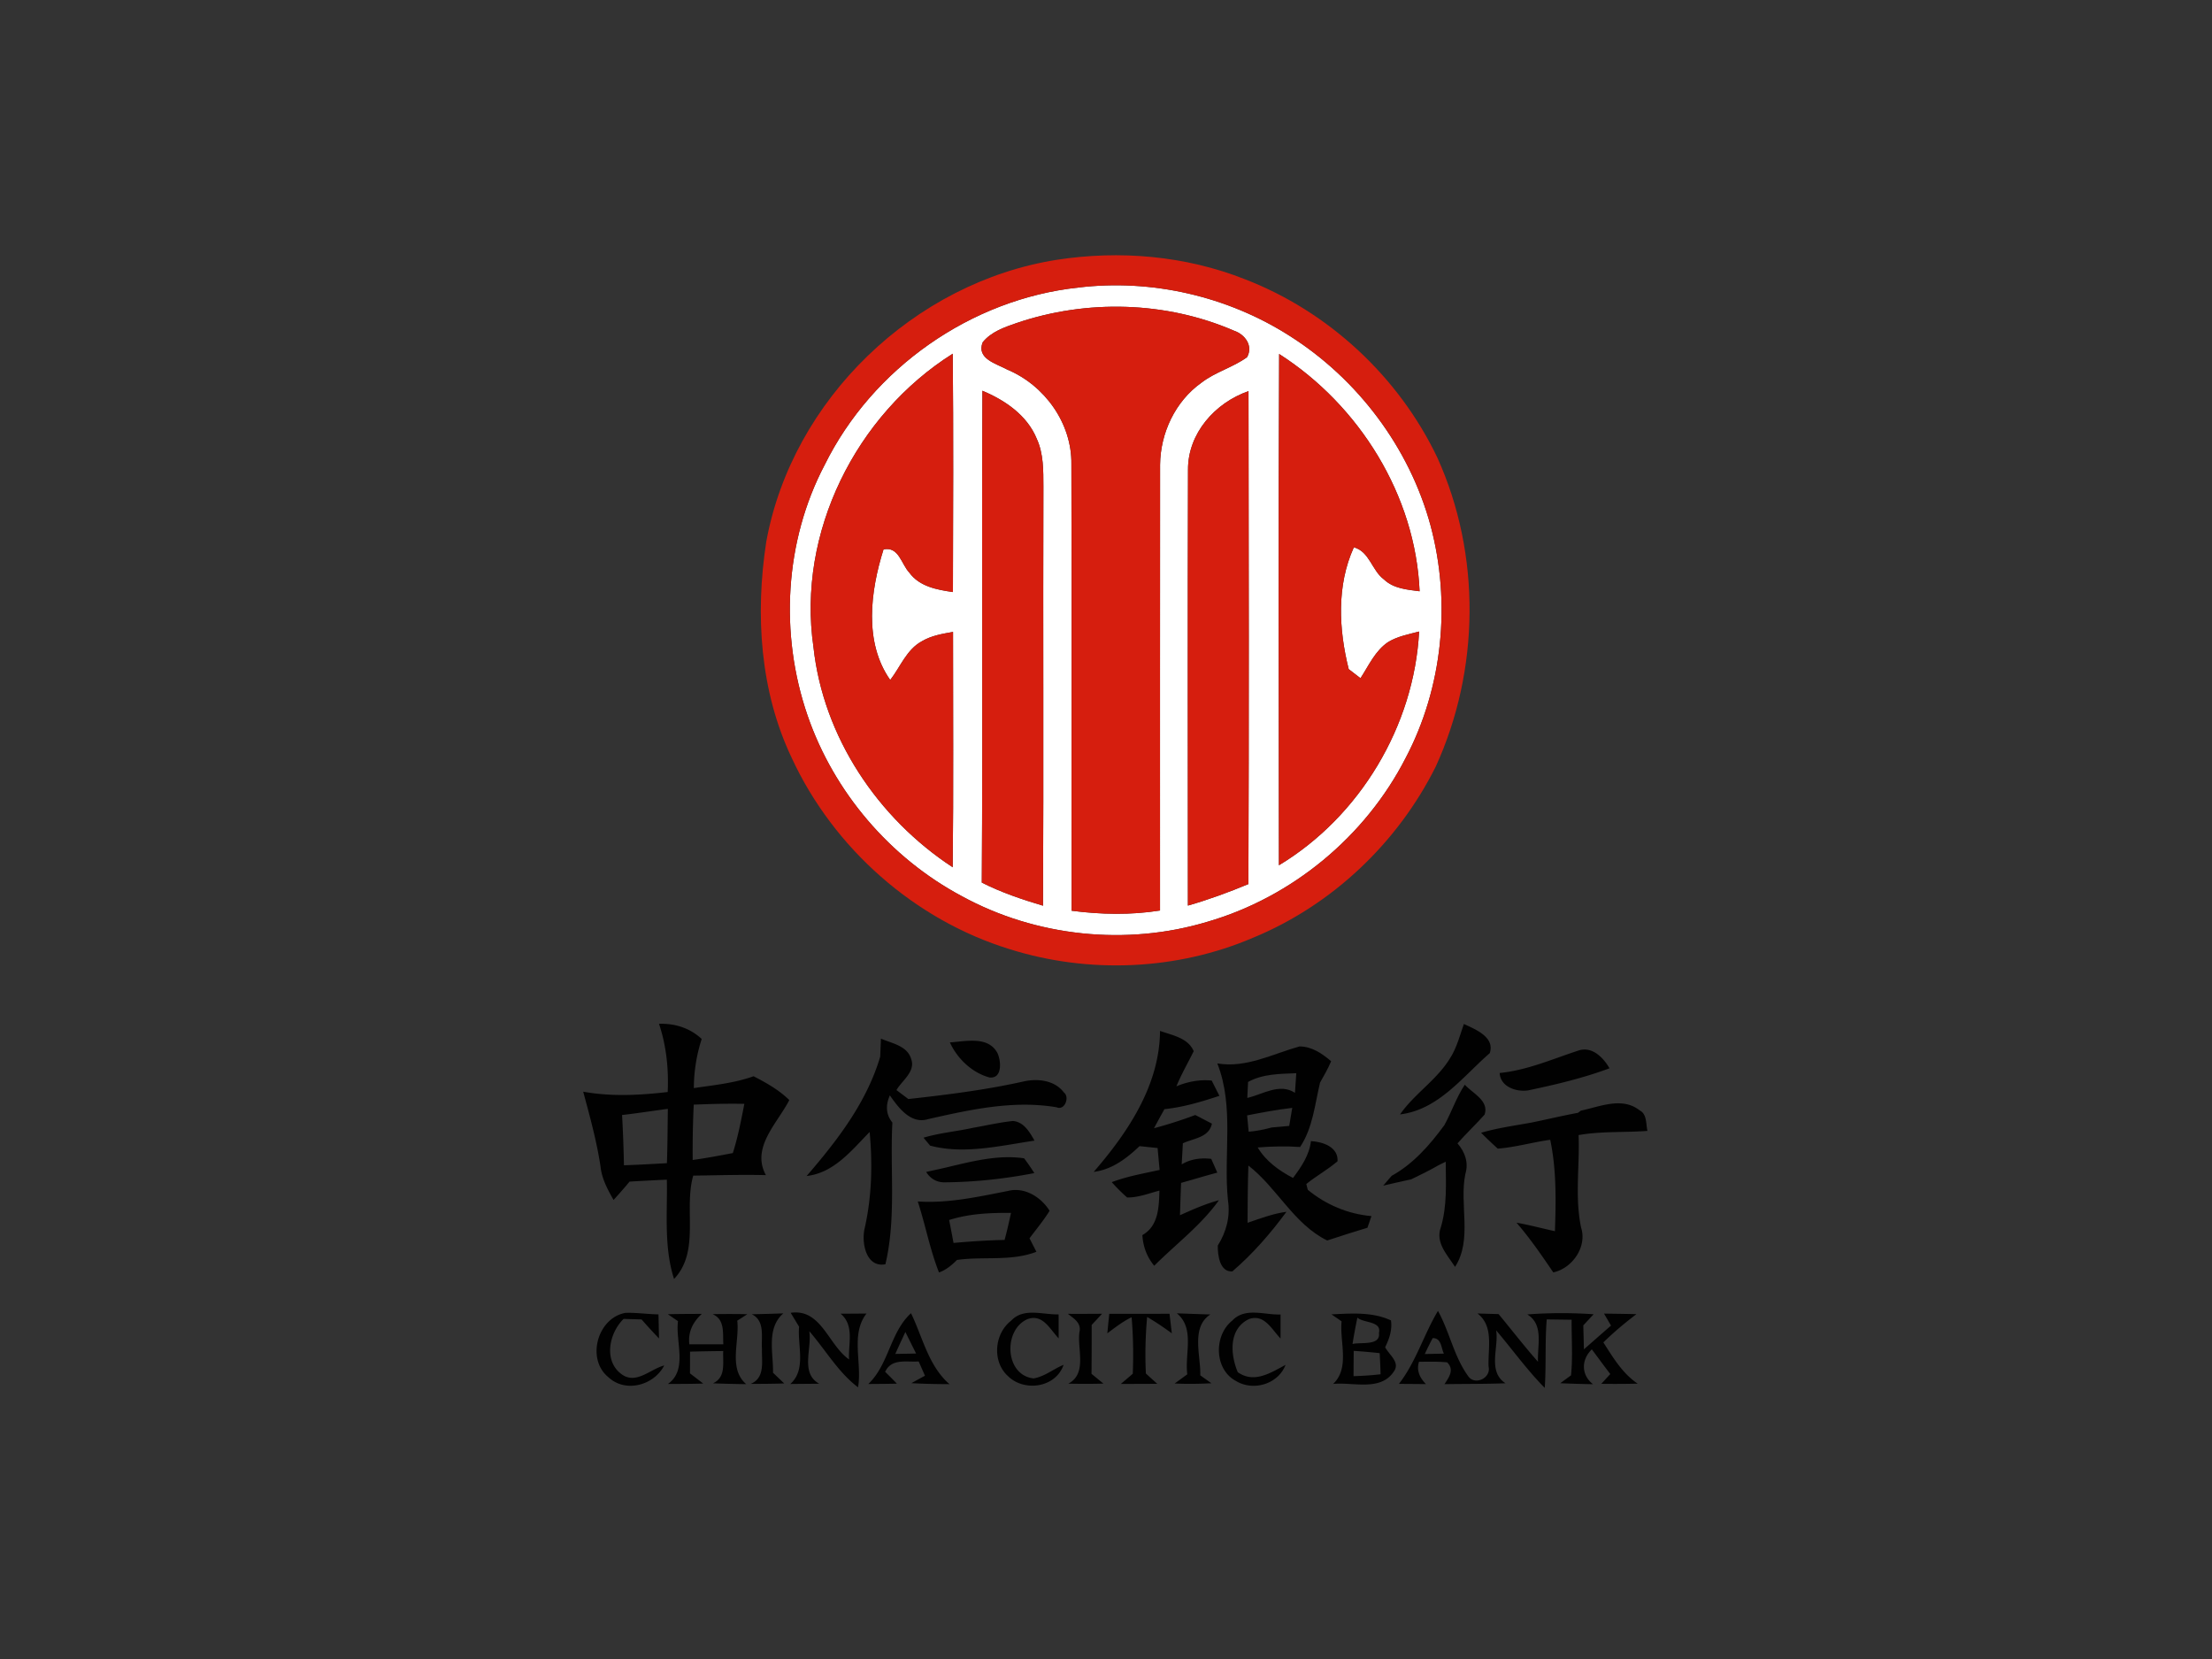 <svg width="400pt" height="400" viewBox="0 0 400 300" xmlns="http://www.w3.org/2000/svg"><rect x="0" y="0" width="400" height="300" fill="#333333" stroke="none"/><path fill="#fff" d="M194.98 52c13.26-1.61 27.03 1.57 38.27 8.76 12.29 7.8 21.63 20.21 25.44 34.28 3.73 13.94 2.22 29.26-4.52 42.06-7.26 14.17-20.52 25.14-35.81 29.58-14.65 4.42-31.03 2.71-44.46-4.64-12.94-6.91-23.1-18.79-27.87-32.66-5.07-14.71-4.17-31.51 3.11-45.34 8.63-17.46 26.46-29.96 45.84-32.04m-11.14 6.41c-2.22.77-4.61 1.58-6.14 3.49-1.18 2.98 2.48 3.86 4.44 4.93 6.76 2.83 11.71 9.7 11.6 17.12.09 26.91-.01 53.83.04 80.74 5.3.69 10.69.8 15.99-.04.01-26.87-.02-53.74.01-80.61.05-5.73 2.75-11.48 7.47-14.83 2.51-1.95 5.7-2.76 8.26-4.62 1.14-2.05-.36-4.11-2.34-4.78-12.32-5.34-26.64-5.71-39.33-1.4m47.47 5.6c-.15 30.82-.08 61.64-.04 92.46 14.64-8.82 24.45-25.21 25.35-42.27-1.89.5-3.88.86-5.58 1.89-2.36 1.56-3.52 4.26-5.02 6.55-.53-.41-1.6-1.23-2.13-1.64-1.81-7.2-2.21-15.13.93-22.03 2.84.76 3.25 4.2 5.44 5.81 1.75 1.67 4.19 1.84 6.45 2.14-.74-17.34-10.89-33.63-25.4-42.91m-84.21 53c1.76 16.25 11.62 30.94 25.18 39.82.16-14.19.05-28.37.06-42.56-1.92.34-3.91.66-5.62 1.68-2.78 1.49-3.89 4.63-5.74 7.01-4.8-6.81-3.58-16.09-1.21-23.61 2.77-.57 3.19 2.63 4.67 4.21 1.83 2.51 5.01 3.09 7.88 3.5.04-14.37.1-28.74-.03-43.1-17.52 11.03-28.2 32.39-25.19 53.05m30.55-46.35c-.14 29.64.08 59.3-.11 88.94 3.53 1.79 7.28 3.05 11.07 4.18.13-25.26-.01-50.52.07-75.78-.01-2.91.04-5.92-1.19-8.63-1.73-4.26-5.74-7-9.84-8.71m37.18 14.32c-.08 26.26-.03 52.52-.02 78.78 3.72-1.07 7.36-2.4 10.94-3.89.11-29.71.07-59.43.02-89.14-6.04 2.1-10.99 7.63-10.94 14.25z"/><g fill="#d61e0e"><path d="M191.11 46.98c11.37-1.76 23.26-.74 34 3.51 15.13 5.83 27.85 17.65 34.82 32.29 7.92 17.52 7.68 38.39-.3 55.84-6.88 13.8-18.76 25.07-33.03 30.95-13.81 5.91-29.71 6.57-44.02 2.07-17.21-5.3-31.83-18.23-39.39-34.54-5.78-12.11-6.64-26-4.63-39.11 4.67-25.75 26.74-46.95 52.55-51.01m3.87 5.02c-19.38 2.08-37.21 14.58-45.84 32.04-7.28 13.83-8.18 30.63-3.11 45.34 4.77 13.87 14.93 25.75 27.87 32.66 13.43 7.35 29.81 9.06 44.46 4.64 15.29-4.44 28.55-15.41 35.81-29.58 6.74-12.8 8.25-28.12 4.52-42.06-3.81-14.07-13.15-26.48-25.44-34.28-11.24-7.19-25.01-10.37-38.27-8.76z"/><path d="M183.84 58.41c12.69-4.31 27.01-3.94 39.33 1.4 1.98.67 3.48 2.73 2.34 4.78-2.56 1.86-5.75 2.67-8.26 4.62-4.72 3.35-7.42 9.1-7.47 14.83-.03 26.87 0 53.74-.01 80.61-5.3.84-10.69.73-15.99.04-.05-26.91.05-53.83-.04-80.74.11-7.42-4.84-14.29-11.6-17.12-1.96-1.07-5.62-1.95-4.44-4.93 1.53-1.91 3.92-2.72 6.14-3.49zm47.47 5.6c14.51 9.28 24.66 25.57 25.4 42.91-2.26-.3-4.7-.47-6.45-2.14-2.19-1.61-2.6-5.05-5.44-5.81-3.14 6.9-2.74 14.83-.93 22.03.53.41 1.6 1.23 2.13 1.64 1.5-2.29 2.66-4.99 5.02-6.55 1.7-1.03 3.69-1.39 5.58-1.89-.9 17.06-10.71 33.45-25.35 42.27-.04-30.82-.11-61.64.04-92.46zm-84.21 53c-3.01-20.66 7.67-42.02 25.19-53.05.13 14.36.07 28.73.03 43.1-2.87-.41-6.05-.99-7.88-3.5-1.48-1.58-1.9-4.78-4.67-4.21-2.37 7.52-3.59 16.8 1.21 23.61 1.85-2.38 2.96-5.52 5.74-7.01 1.71-1.02 3.7-1.34 5.62-1.68-.01 14.19.1 28.37-.06 42.56-13.56-8.88-23.42-23.57-25.18-39.82z"/><path d="M177.65 70.66c4.1 1.71 8.11 4.45 9.84 8.71 1.23 2.71 1.18 5.72 1.19 8.63-.08 25.26.06 50.52-.07 75.78-3.79-1.13-7.54-2.39-11.07-4.18.19-29.64-.03-59.3.11-88.94zm37.18 14.32c-.05-6.62 4.9-12.15 10.94-14.25.05 29.71.09 59.43-.02 89.14-3.58 1.49-7.22 2.82-10.94 3.89-.01-26.26-.06-52.52.02-78.78z"/></g><g fill="#010101"><path d="M119.17 185.14c2.88-.11 5.61.77 7.72 2.74-.93 2.87-1.41 5.85-1.42 8.88 3.62-.54 7.32-.89 10.8-2.14 2.3 1.19 4.6 2.47 6.46 4.31-2.13 4.17-6.96 8.57-4.23 13.57-4.38-.11-8.76.03-13.14.09-1.75 6.07 1.28 13.68-3.47 18.69-1.87-5.8-1.18-11.97-1.3-17.96-2.25.1-4.5.22-6.74.35-.94 1.13-1.9 2.23-2.9 3.32-1.06-1.87-2.12-3.82-2.35-6-.69-4.61-1.93-9.09-3.14-13.58 5.1.92 10.15.65 15.28.06.19-4.18-.24-8.35-1.57-12.33m6.09 24.62c2.43-.33 4.85-.79 7.26-1.25.92-2.91 1.5-5.91 2.08-8.9-3.05-.07-6.1.03-9.15.14-.16 3.34-.22 6.67-.19 10.01m-12.77-8.13c.17 3.02.28 6.06.34 9.09 2.59-.09 5.18-.24 7.77-.38.11-3.27.12-6.55.17-9.82-2.76.35-5.51.8-8.28 1.11zm149.81-10.41c1.16-1.86 1.69-4.01 2.42-6.05 2.03.95 5.66 2.36 4.67 5.28-4.94 4.28-9.25 10.22-16.22 11.07 2.64-3.79 6.76-6.3 9.13-10.3zm-64.52 20.69c6.2-7.17 11.91-15.66 11.99-25.49 2.19.79 5.07 1.25 6.09 3.67-1.04 2.11-2.23 4.16-3.13 6.35 2.03-.84 4.19-1.26 6.39-1.04.34.69 1.04 2.07 1.39 2.76-3.24 1.07-6.54 2.06-9.94 2.41-.64 1.14-1.27 2.29-1.89 3.45 2.52-.68 5.01-1.47 7.46-2.39 1 .51 2 1.03 3.01 1.56-.51 2.52-3.31 2.65-5.25 3.55-.05.95-.16 2.86-.21 3.81 1.63-.97 3.48-1.21 5.34-.99.28.63.83 1.87 1.1 2.49-2.2.57-4.36 1.25-6.55 1.85-.08 1.95-.15 3.9-.2 5.85 2.29-1.03 4.6-2.06 7.04-2.71-3.24 4.54-7.78 7.93-11.7 11.85-1.32-1.58-2.03-3.5-2.14-5.55 2.93-1.65 2.99-5.09 3.08-8.04-1.93.5-3.82 1.27-5.84 1.24a31.6 31.6 0 0 1-2.78-2.77c2.8-1.06 5.75-1.57 8.66-2.21-.13-1.32-.25-2.64-.37-3.96-1.09-.11-2.18-.23-3.27-.34-2.31 2.21-5 4.25-8.28 4.65zm-38.48-24.09c1.98.85 4.77 1.29 5.47 3.68.84 2.27-1.69 3.92-2.66 5.62.71.54 1.43 1.08 2.15 1.62 6.96-.77 13.92-1.64 20.76-3.16 2.57-.6 5.69-.27 7.38 1.99 1.06.79.16 3.32-1.34 2.66-7.81-1.32-15.65.43-23.25 2.15-3.11.95-5.35-2.08-6.89-4.3-.78 1.72-.75 3.44.45 4.91-.45 8.54.72 17.24-1.26 25.63-3.53.66-4.38-3.97-3.74-6.56 1.28-5.69 1.43-11.56.89-17.36-3.27 3.32-6.43 7.39-11.4 7.96 5.55-6.42 10.87-13.33 13.31-21.59.03-.82.1-2.44.13-3.25zm12.47.68c2.86-.18 6.91-1.21 8.59 1.91.69 1.43.93 4.69-1.43 4.43-3.13-.84-5.82-3.39-7.16-6.34zm99.42 5.53c4.96-.49 9.53-2.52 14.22-4.05 2.46-.85 4.52 1.25 5.64 3.2-4.78 1.78-9.76 2.96-14.74 4-2.13.31-5-.66-5.12-3.15z"/><path d="M220.13 192.3c5.21.88 9.98-1.71 14.85-3.07 2.22-.01 4.12 1.29 5.73 2.68-.57 1.33-1.28 2.6-2 3.85-.95 3.95-1.3 8.18-3.61 11.65-2.56-.17-5.12-.12-7.67.09 1.48 2.48 3.87 4.2 6.39 5.51 1.49-2 2.94-4.1 3.24-6.66 2.11.11 4.97 1.05 4.81 3.64-1.76 1.53-3.85 2.64-5.65 4.12.07.26.2.78.27 1.04 3.26 2.7 7.29 4.39 11.51 4.76-.18.53-.54 1.58-.72 2.1-2.44.73-4.86 1.52-7.28 2.31-6.04-2.96-9.04-9.51-14.25-13.55-.12 3.45-.14 6.9-.15 10.35 2.31-.79 4.6-1.66 7.03-1.99-2.87 3.91-6.1 7.61-9.78 10.78-2.28.16-2.66-2.95-2.64-4.67 1.53-2.44 2.29-5.24 1.85-8.13-.87-8.25 1.19-16.89-1.93-24.81m5.56 3.35c-.03.72-.1 2.16-.14 2.89 2.81-.65 5.86-2.75 8.62-.92l.24-3.55c-2.94.12-6.07.11-8.72 1.58m-.17 6.05.28 2.95c1.41-.11 2.8-.4 4.17-.77l3.16-.28c.13-.82.41-2.45.55-3.26-2.75.32-5.45.82-8.16 1.36zm35.68 1.74c1.31-2.39 2.16-5.01 3.68-7.29 1.37 1.53 4.43 2.87 3.59 5.39-1.58 1.8-3.34 3.42-4.91 5.22 1.36 1.56 2.05 3.5 1.42 5.54-1.13 5.51 1.33 11.83-1.86 16.79-1.37-2.13-3.61-4.38-2.57-7.16 1.15-3.86.91-7.89.88-11.86-.36.18-1.07.53-1.42.71-1.57.91-3.19 1.69-4.82 2.48-1.7.35-3.38.76-5.06 1.14.5-.59 1.01-1.18 1.52-1.77 3.93-2.17 6.93-5.61 9.55-9.19z"/><path d="M285.87 200.84c3.44-.72 7.46-2.55 10.62-.06 1.37.71 1.12 2.43 1.42 3.72-4.15.32-8.34.03-12.45.76.22 5.58-.71 11.22.46 16.75 1.1 3.48-1.6 7.34-5.04 8.08-2.09-3.09-4.21-6.17-6.65-8.99 2.34.41 4.63 1.03 6.95 1.54.19-5.53.29-11.09-.85-16.53-3.18.44-6.29 1.35-9.49 1.6-1.03-.94-2.04-1.89-3.01-2.87 2.99-.88 6.08-1.29 9.13-1.85 2.8-.57 5.58-1.24 8.39-1.76l.52-.39zm-109.9 3.1c2.4-.42 4.78-.98 7.21-1.23 1.96.16 3.02 2.01 3.89 3.55-6.18.92-12.8 2.54-18.88.9l-1.19-1.43c2.93-.88 5.99-1.13 8.97-1.79zm-4.02 6.97c4.32-1.02 8.78-2.11 13.24-1.45.65.86 1.27 1.75 1.85 2.67-5.29 1.03-10.67 1.62-16.06 1.67-1.5.06-2.67-.57-3.5-1.87 1.48-.35 2.99-.64 4.47-1.02zm10.33 4.45c2.98-.77 5.99 1.12 7.52 3.59-1.08 1.75-2.4 3.33-3.63 4.97.31.61.93 1.83 1.25 2.44-4.56 1.77-9.61.8-14.37 1.48-.94.95-1.98 1.81-3.25 2.26-1.65-4.17-2.45-8.59-3.84-12.84 5.52.37 10.94-.85 16.32-1.9m-10.65 5.26c.28 1.37.54 2.75.8 4.14 3.07-.27 6.14-.48 9.23-.54.44-1.62.81-3.25 1.16-4.89-3.77-.03-7.57.13-11.19 1.29zm-61.59 28.44c-4.08-3.27-2.01-10.74 3.05-11.65 1.99-.07 3.98.24 5.98.27.04 1.45.07 2.9.1 4.36-1.08-1.13-2.13-2.28-3.15-3.44-.81-.03-2.43-.07-3.25-.1-2.63 2.54-3.68 7.63-.34 10.02 2.61 1.89 5.16-.95 7.68-1.6-1.86 3.61-7 5-10.07 2.14zm10.73-11.41c2.04-.05 4.09-.05 6.14-.06-1.59 1.46-2.53 3.26-2.25 5.5h6.14c-.12-2.01.32-4.5-1.95-5.45 2.09-.03 4.19-.04 6.29.01-.46.3-1.37.88-1.82 1.17.44 3.79-1.66 8.65 1.62 11.48-2-.03-4.01-.07-6.01-.15 2.4-1.12 1.74-3.72 1.85-5.84-2 .02-4 .05-6 .11 0 1.31 0 2.62-.01 3.93.8.61 1.6 1.22 2.39 1.84-2.13.07-4.25.07-6.37.07 3.62-2.57 1.33-7.6 1.81-11.35-.45-.31-1.37-.94-1.83-1.26zm15.18.01c1.9-.04 3.8-.09 5.7-.16-3.1 2.7-1.8 7.11-1.86 10.74.51.48 1.52 1.45 2.02 1.93-2.02.07-4.04.08-6.06.08 2.65-1.13 1.96-4 2.04-6.28-.16-2.21.6-5.11-1.84-6.31zm46.89 1.17c2.25-2.43 5.72-1.06 8.59-1.15 0 1.45.01 2.89.01 4.34-1.59-1.66-2.87-4.48-5.63-3.48-4.44 1.92-4.13 10.17 1.11 10.72 1.99-.34 3.58-1.71 5.41-2.46-1.4 4.14-7.12 4.96-10.07 2.03-2.89-2.63-2.46-7.66.58-10zm10.26-1.25c2.06.02 4.12 0 6.19-.01-.63.68-1.25 1.35-1.88 2.02 0 2.95 0 5.89-.03 8.84.54.44 1.62 1.33 2.15 1.77-2.12.06-4.23.05-6.35.01 3.46-1.82 1.6-6.22 2.01-9.3.41-1.68-1-2.47-2.09-3.33zm19.71-.09c2.02.08 4.04.14 6.06.21-3.56 2.31-1.72 7.44-1.82 11 .5.36 1.51 1.08 2.02 1.44-2.22.11-4.43.15-6.65.04.57-.41 1.71-1.25 2.28-1.66-.5-3.66 1.42-8.33-1.89-11.03zm10.03 1.31c2.3-2.45 5.83-.99 8.73-1.1-.01 1.44 0 2.89-.01 4.34-1.61-1.66-2.91-4.46-5.68-3.52-3.74 1.76-3.41 6.39-2.05 9.62 2.97 2.07 5.92.12 8.64-1.33-1.34 3.5-5.83 4.81-8.96 2.92-3.96-2.1-4.05-8.24-.67-10.93zm17.93-1.12c3.62-.17 7.37-.48 10.76 1.09.25 1.73-.3 3.32-1.05 4.85.66 1.32 2.75 2.72 1.6 4.35-2.4 3.7-7.38 1.92-11.01 2.29 3.07-2.91 1.16-7.58 1.53-11.32-.45-.32-1.37-.95-1.83-1.26m3.81 5.36c1.44-.38 5.1.39 4.78-2.01.52-2.18-2.86-1.76-3.9-2.77-.33 1.58-.63 3.18-.88 4.78m.21 1.24-.03 4.57c1.63-.04 3.26-.15 4.89-.34-.03-1.28-.09-2.55-.16-3.82-1.57-.17-3.13-.31-4.7-.41zm8.18 5.97c3.09-3.98 4.49-8.91 7.06-13.2 2.09 3.77 2.88 8.19 5.4 11.71 1.16 1.89 4.27.48 3.75-1.67-.13-3.29.99-7.27-2-9.57 1.26.04 2.53.07 3.81.11 2.38 2.86 4.65 5.82 7.13 8.62-.15-2.91 1.1-6.72-1.94-8.56 4-.3 8-.31 12-.03-.63.67-1.25 1.34-1.87 2.01.03 1.08.09 3.25.11 4.33 1.64-1.43 3.26-2.87 4.9-4.29-.42-.73-.85-1.45-1.26-2.17 1.95.03 3.9.05 5.86.1-2.09 1.58-4.1 3.27-5.98 5.11 1.75 2.73 3.45 5.61 6.21 7.46-2.2.05-4.4.06-6.59.03.41-.44 1.23-1.33 1.63-1.77-1.13-1.47-2.22-2.98-3.34-4.46-1.94 1.88-1.94 4.63.22 6.3-1.98-.04-3.95-.09-5.92-.18.48-.36 1.45-1.07 1.94-1.42.34-3.34.08-6.71.11-10.06l-4.5-.06c-.34 4.12-.08 8.26-.36 12.39-3.2-3.24-5.85-6.95-8.79-10.41.51 3.11-1.6 7.46 1.7 9.57-3.68.14-7.36.1-11.04.16.82-1.27 1.83-2.61.48-3.94-1.7-.18-3.4-.11-5.09-.11-.5 1.6.15 2.91 1.26 4.04-1.64-.02-3.26-.03-4.89-.04m6.11-8.28c-.51.94-.98 1.9-1.43 2.88.86-.02 2.59-.05 3.45-.07-.52-1.07-.43-2.82-2.02-2.81zm-116.1-4.57c5.51-.82 6.81 5.83 10.56 8.43-.18-2.8 1.01-6.16-1.53-8.27 1.17 0 3.51-.02 4.68-.03-2.93 3.76-.76 8.97-1.53 13.34-3.61-2.73-5.88-6.78-8.82-10.15.53 3.07-1.68 7.6 1.81 9.5-1.75.02-3.49.03-5.24.05 2.94-2.62 1.28-6.93 1.59-10.36-.38-.62-1.14-1.88-1.52-2.51zm14.04 12.87c3.73-3.55 3.94-9.36 7.72-12.8 2.11 4.35 3.16 9.54 6.96 12.83-2.3-.01-4.6-.05-6.9-.18.62-.34 1.85-1.01 2.46-1.35-.28-.64-.85-1.94-1.14-2.58-2.18.17-4.88-.62-6.06 1.88.72.7 1.43 1.42 2.13 2.14-1.72.04-3.45.05-5.17.06m4.88-5.44c1.25-.02 2.51-.04 3.76-.07-.65-1.3-1.3-2.6-1.94-3.9-.61 1.32-1.23 2.64-1.82 3.97zm38.34-3.72c.11-1.18.23-2.36.35-3.53 3.63 0 7.26 0 10.9-.01.13 1.18.27 2.35.41 3.53-1.44-1.04-2.92-2.06-4.46-2.95a74.15 74.15 0 0 0-.23 10.22c.51.47 1.55 1.41 2.06 1.87-2.2.01-4.4.02-6.59.02l2.16-1.84c.14-3.41.08-6.83-.21-10.22-1.59.77-2.99 1.85-4.39 2.91z"/></g></svg>
